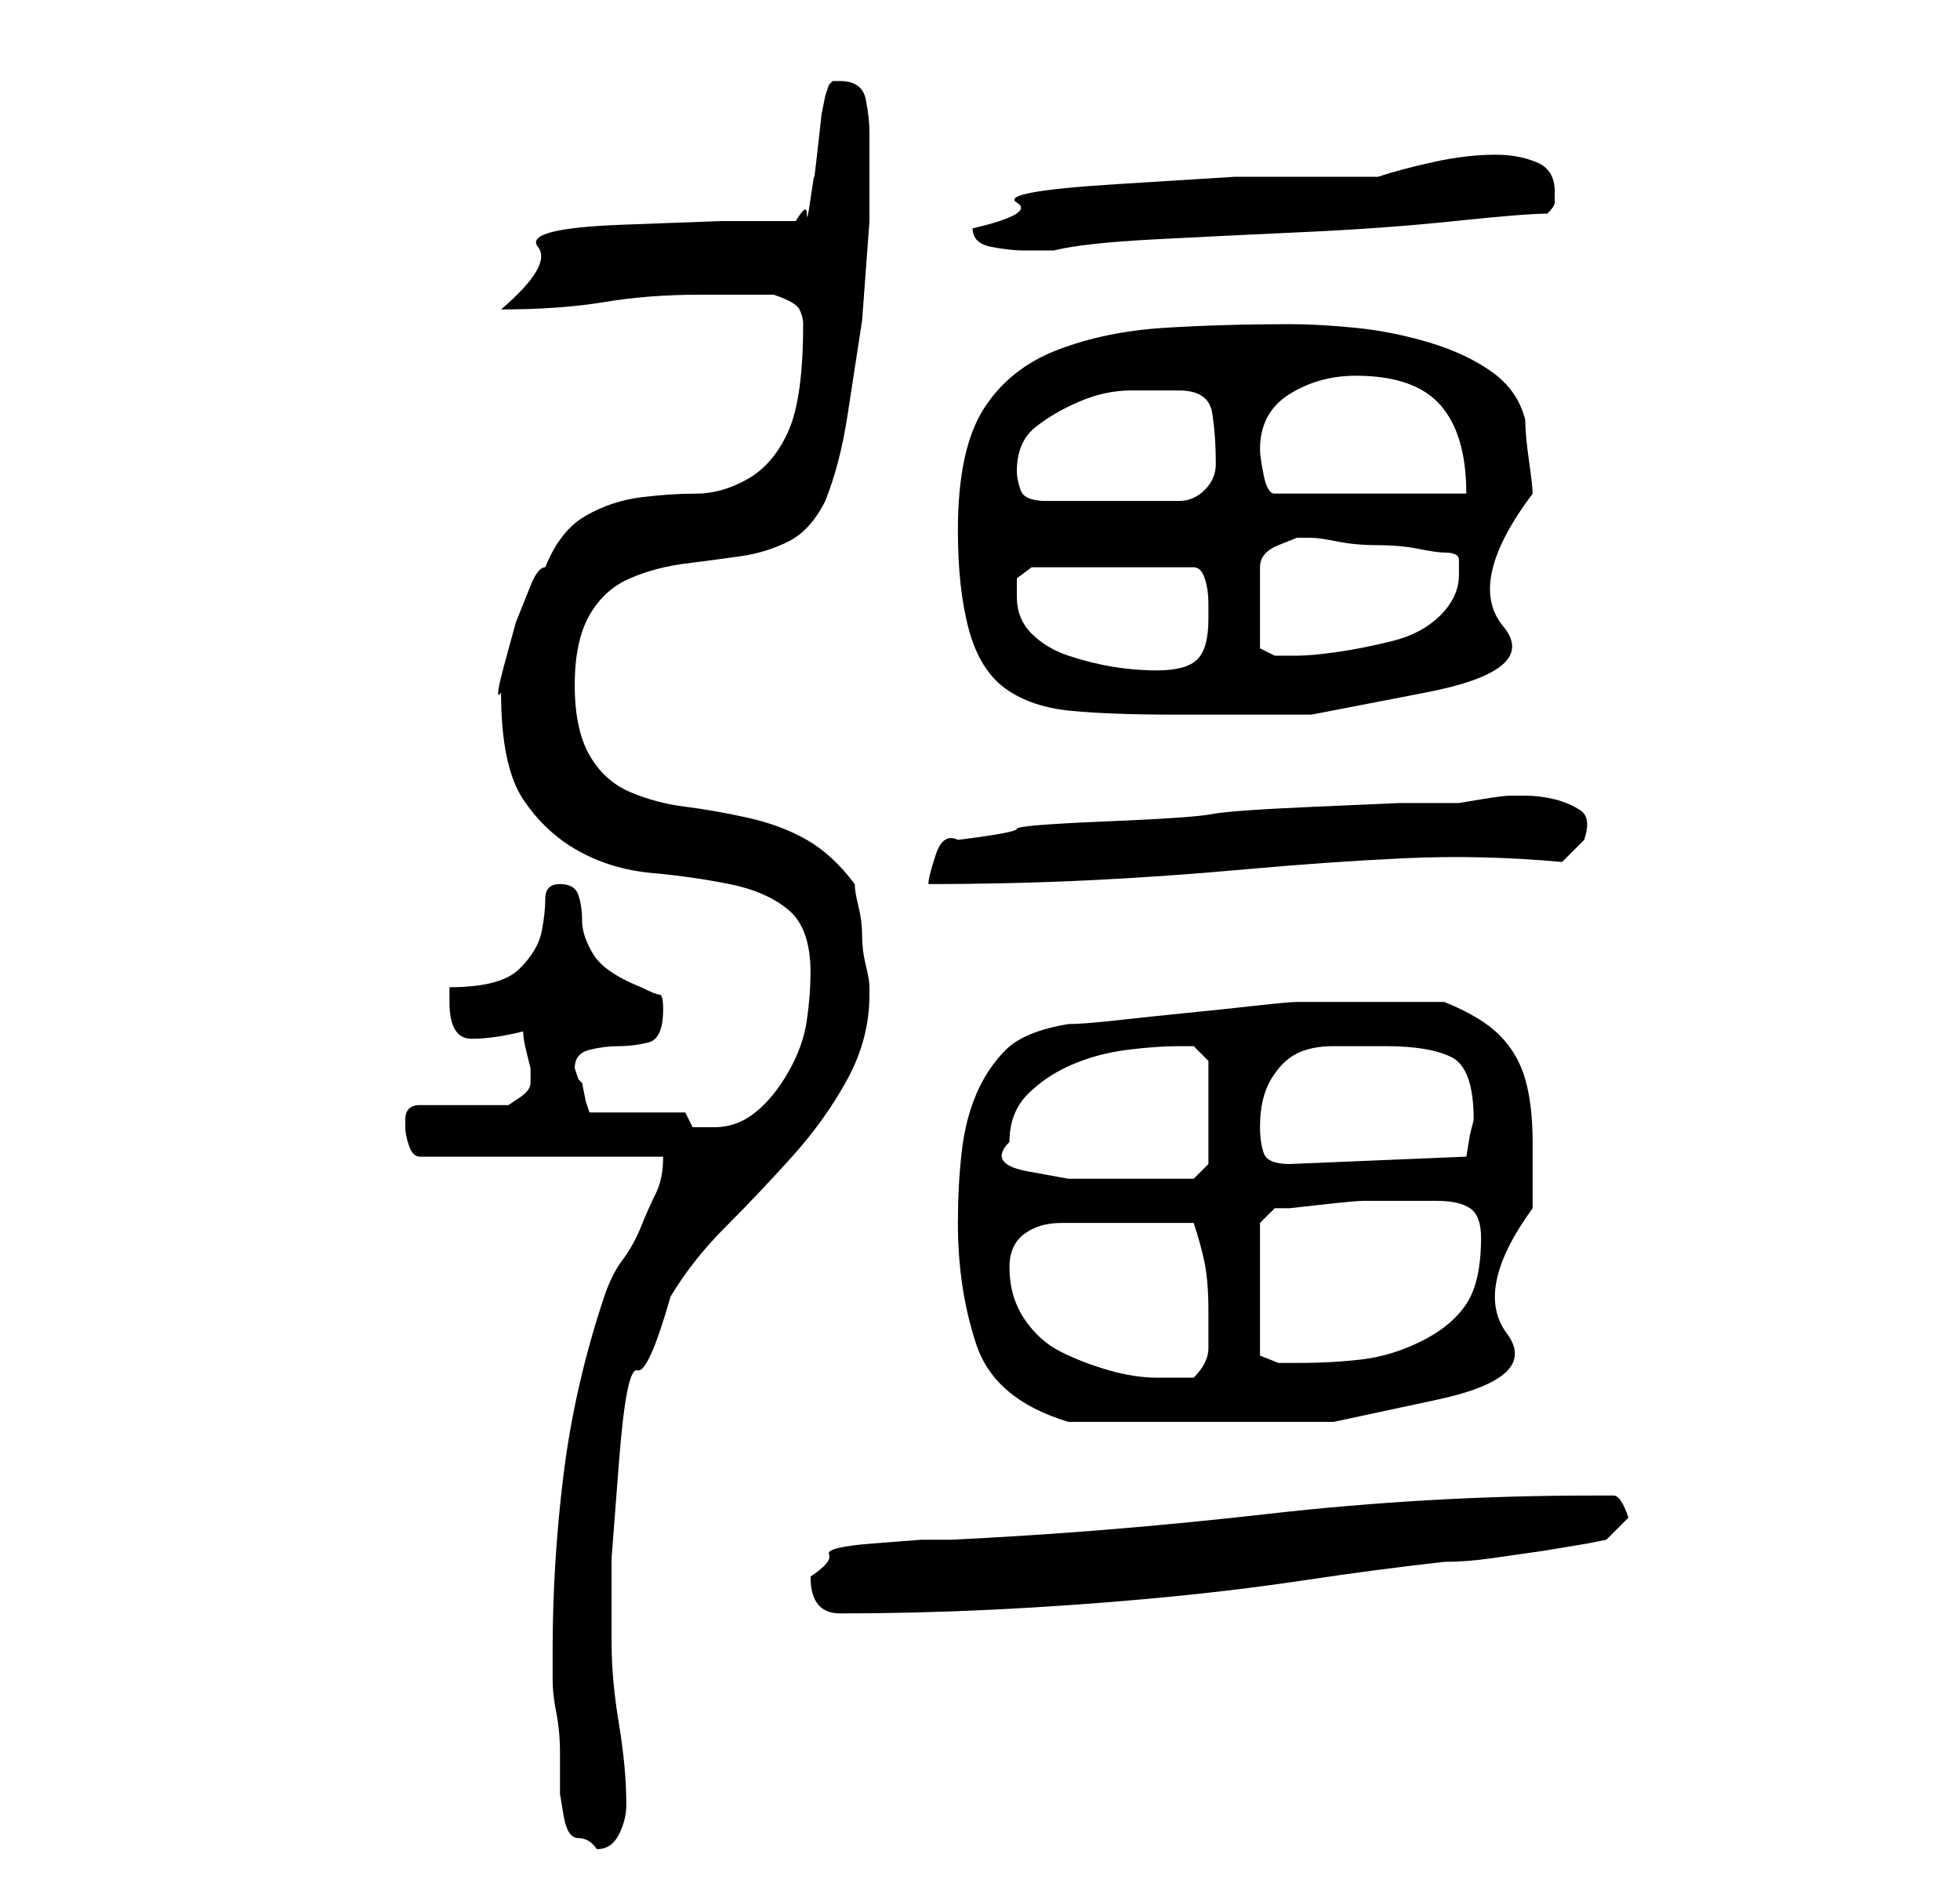 <?xml version="1.0" standalone="no"?>
<!DOCTYPE svg PUBLIC "-//W3C//DTD SVG 1.1//EN" "http://www.w3.org/Graphics/SVG/1.1/DTD/svg11.dtd" >
<svg xmlns="http://www.w3.org/2000/svg" xmlns:xlink="http://www.w3.org/1999/xlink" version="1.1" viewBox="-10 0 266 256">
   <path fill="currentColor"
d="M66 241v2.5t0.5 3t2 3t2.5 1.5q2 0 3 -2t1 -4q0 -5 -1 -11t-1 -11v-11.5t1 -13t2.5 -12.5t4.5 -10q3 -5 7.5 -9.5t9 -9.5t7.5 -10.5t3 -11.5v-1q0 -1 -0.5 -3t-0.5 -4t-0.5 -4t-0.5 -3q-3 -4 -6.5 -6t-8 -3t-8.5 -1.5t-7.5 -2t-5.5 -5t-2 -9.5t2 -9.5t5.5 -5t7.5 -2
t7.5 -1t6.5 -2t5 -5.5q2 -5 3 -11.5l2 -13t1 -13.5v-12q0 -2 -0.5 -4.5t-3.5 -2.5h-1l-0.5 0.5t-0.5 1.5l-0.5 2.5t-0.5 4.5t-0.5 4t-0.5 3t-0.5 2t-1.5 1h-10t-13.5 0.5t-11.5 3t-5 8.5q8 0 14 -1t13 -1h10q3 1 3.5 2t0.5 2q0 10 -2 14.5t-5.5 6.5t-7 2t-7.5 0.5t-7.5 2.5
t-5.5 7q-1 0 -2 2.5l-2 5t-1.5 5.5t-0.5 4q0 10 3 14.5t7.5 7t10 3t10.5 1.5t8 3.5t3 8.5q0 3 -0.5 6.5t-2.5 7t-4.5 5.5t-5.5 2h-3t-1 -2h-13l-0.5 -1.5t-0.5 -2.5l-0.5 -0.5t-0.5 -1.5q0 -2 2 -2.5t4 -0.5t4 -0.5t2 -4.5q0 -2 -0.5 -2t-2.5 -1q-5 -2 -6.5 -4.5t-1.5 -4.5
t-0.5 -3.5t-2.5 -1.5t-2 2t-0.5 4.5t-3 5t-9.5 2.5v1v1q0 5 3 5t7 -1q0 1 0.5 3l0.5 2v1v1q0 1 -1.5 2l-1.5 1h-12q-1 0 -1.5 0.5t-0.5 1.5v0v1q0 1 0.5 2.5t1.5 1.5h33q0 3 -1 5t-2 4.5t-2.5 4.5t-2.5 5q-4 12 -5.5 24t-1.5 24v4q0 2 0.5 4.5t0.5 5.5v3zM100 214q0 5 4 5
q10 0 20.5 -0.5t21.5 -1.5t21 -2.5t19 -2.5q3 0 6.5 -0.5l7 -1t6 -1l2.5 -0.5l3 -3q-1 -3 -2 -3h-3q-22 0 -44 2.5t-43 3.5h-4t-6.5 0.5t-6 1.5t-2.5 3zM120 166q0 9 2.5 16.5t12.5 10.5h19h17t14 -3t9.5 -9t3.5 -17v-9q0 -5 -1 -8.5t-3.5 -6t-7.5 -4.5h-10h-10
q-1 0 -5.5 0.5t-9.5 1t-9.5 1t-6.5 0.5q-6 1 -8.5 3.5t-4 6t-2 8t-0.5 9.5zM127 172q0 -3 2 -4.5t5 -1.5h6h4h8q1 3 1.5 5.5t0.5 6.5v5q0 2 -2 4h-5q-3 0 -6.5 -1t-6.5 -2.5t-5 -4.5t-2 -7zM161 166l2 -2h2t4.5 -0.5t5.5 -0.5h5h5q3 0 4.5 1t1.5 4q0 6 -2 9t-6 5t-8 2.5
t-9 0.5h-2.5t-2.5 -1v-18zM127 155q0 -4 2.5 -6.5t6 -4t7.5 -2t7 -0.5h2t2 2v14l-2 2h-3h-5h-3h-6t-5.5 -1t-2.5 -4zM161 153q0 -4 1.5 -6.5t3.5 -3.5t5 -1h7q6 0 9 1.5t3 8.5l-0.5 2t-0.5 3l-24 1q-3 0 -3.5 -1.5t-0.5 -3.5zM120 114q-2 -1 -3 2t-1 4q11 0 21.5 -0.5
t21.5 -1.5t21.5 -1.5t21.5 0.5l2 -2l1 -1q1 -3 -0.5 -4t-3.5 -1.5t-4 -0.5h-2q-1 0 -4 0.5l-3 0.5h-8t-11.5 0.5t-14 1t-14.5 1t-12 1t-8 1.5zM120 72q0 8 1.5 13.5t5 8t9 3t13.5 0.5h19t15.5 -3t10.5 -9t4 -18q0 -1 -0.5 -4.5t-0.5 -5.5q-1 -4 -4.5 -6.5t-8.5 -4t-10 -2
t-9 -0.5q-9 0 -17 0.5t-14.5 3t-10 8t-3.5 16.5zM128 81v-2.5t2 -1.5h22q1 0 1.5 1.5t0.5 3.5v2q0 4 -1.5 5.5t-5.5 1.5q-3 0 -6 -0.5t-6 -1.5t-5 -3t-2 -5zM167 73h1q1 0 3.5 0.5t5.5 0.5t5.5 0.5t3.5 0.5q2 0 2 1v2q0 3 -2.5 5.5t-6.5 3.5t-7.5 1.5t-5.5 0.5h-3t-2 -1v-11
q0 -2 2.5 -3l2.5 -1h1zM128 64q0 -4 2.5 -6t6 -3.5t7 -1.5h6.5q4 0 4.5 3t0.5 7q0 2 -1.5 3.5t-3.5 1.5h-18q-3 0 -3.5 -1.5t-0.5 -2.5zM161 61q0 -5 4 -7.5t9 -2.5q8 0 11.5 4t3.5 12h-26q-1 0 -1.5 -2.5t-0.5 -3.5zM122 31q0 2 2.5 2.5t4.5 0.5h4q4 -1 13.5 -1.5t20.5 -1
t20.5 -1.5t12.5 -1q1 -1 1 -1.5v-1.5q0 -3 -2.5 -4t-5.5 -1q-4 0 -8.5 1t-7.5 2h-6h-13.5t-16 1t-13.5 2.5t-6 3.5z" />
</svg>

